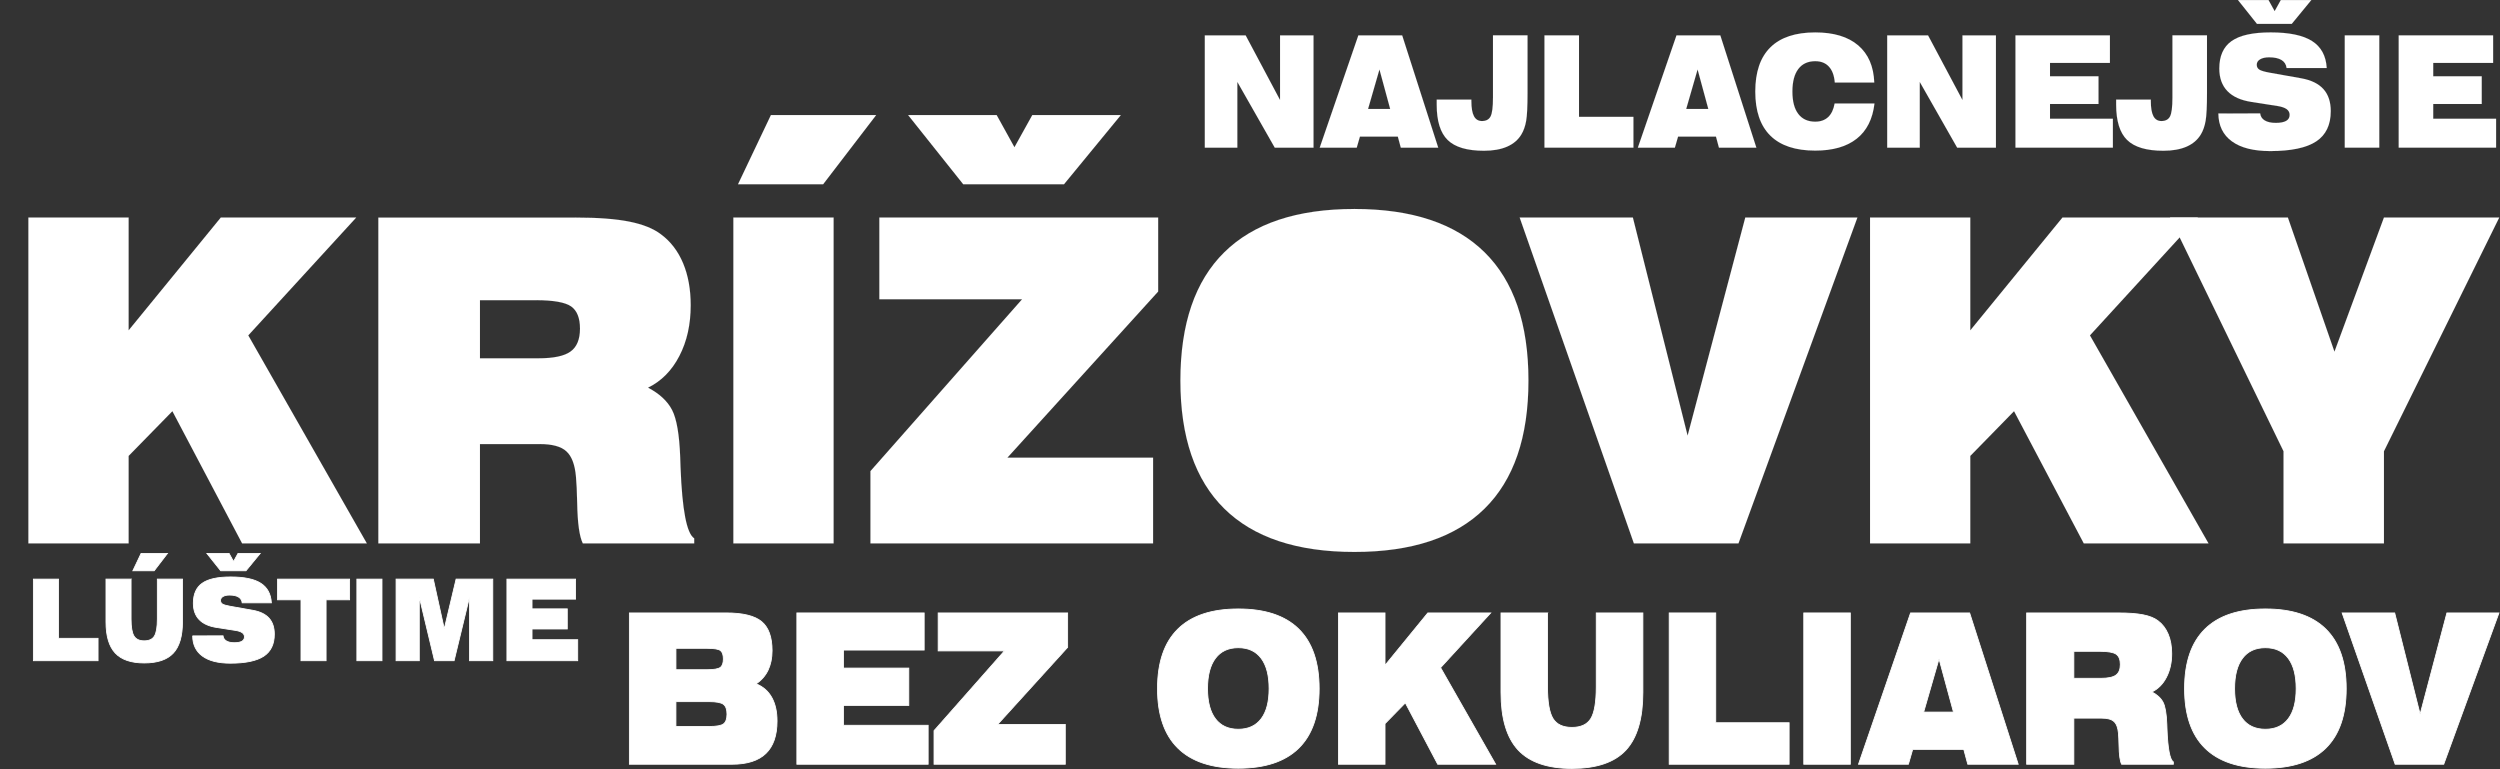 <?xml version="1.0" encoding="UTF-8"?>
<!DOCTYPE svg PUBLIC "-//W3C//DTD SVG 1.1//EN" "http://www.w3.org/Graphics/SVG/1.1/DTD/svg11.dtd">
<!-- Creator: CorelDRAW -->
<svg xmlns="http://www.w3.org/2000/svg" xml:space="preserve" width="222.428mm" height="68.445mm" style="shape-rendering:geometricPrecision; text-rendering:geometricPrecision; image-rendering:optimizeQuality; fill-rule:evenodd; clip-rule:evenodd"
viewBox="0 0 220.162 67.747"
 xmlns:xlink="http://www.w3.org/1999/xlink">
 <rect x="0" y="0" width="220.162" height="67.747" fill="#333333" stroke="none"/>
 <defs>
  <style type="text/css">
   <![CDATA[
    .str1 {stroke:white;stroke-width:0.005}
    .str0 {stroke:white;stroke-width:0.075}
    .str2 {stroke:white;stroke-width:0.198}
    .fil1 {fill:none;fill-rule:nonzero}
    .fil2 {fill:white}
    .fil0 {fill:white;fill-rule:nonzero}
   ]]>
  </style>
 </defs>
 <g id="Vrstva_x0020_1">
  <polygon class="fil0" points="2.941,58.185 2.941,51 5.152,51 5.152,56.213 8.635,56.213 8.635,58.185 "/>
  <path id="1" class="fil0" d="M11.542 51l0 3.512c0,0.721 0.087,1.224 0.261,1.504 0.173,0.28 0.473,0.419 0.899,0.419 0.427,0 0.725,-0.139 0.897,-0.418 0.171,-0.279 0.257,-0.781 0.257,-1.506l0 -3.512 2.214 0 0 3.774c0,1.247 -0.27,2.161 -0.808,2.741 -0.538,0.579 -1.392,0.869 -2.559,0.869 -1.159,0 -2.01,-0.292 -2.554,-0.874 -0.544,-0.584 -0.816,-1.496 -0.816,-2.736l0 -3.774 2.21 0zm0.157 -0.735l0.725 -1.526 2.321 0 -1.169 1.526 -1.877 0z"/>
  <path id="12" class="fil0" d="M16.964 55.999l2.677 -0.005c0.021,0.194 0.117,0.343 0.29,0.449 0.173,0.104 0.407,0.157 0.706,0.157 0.299,0 0.521,-0.043 0.67,-0.129 0.147,-0.085 0.221,-0.214 0.221,-0.385 0,-0.153 -0.065,-0.275 -0.194,-0.368 -0.128,-0.091 -0.326,-0.159 -0.594,-0.201l-1.651 -0.257c-0.683,-0.104 -1.198,-0.335 -1.544,-0.695 -0.346,-0.36 -0.519,-0.841 -0.519,-1.443 0,-0.804 0.262,-1.39 0.785,-1.759 0.524,-0.37 1.357,-0.554 2.501,-0.554 1.189,0 2.072,0.184 2.65,0.554 0.579,0.37 0.891,0.944 0.937,1.725l-2.568 0c-0.029,-0.227 -0.137,-0.398 -0.325,-0.512 -0.187,-0.114 -0.45,-0.172 -0.79,-0.172 -0.247,0 -0.441,0.043 -0.583,0.129 -0.141,0.085 -0.212,0.201 -0.212,0.347 0,0.136 0.055,0.24 0.165,0.312 0.109,0.071 0.336,0.138 0.681,0.199l2.013 0.358c0.631,0.114 1.101,0.345 1.413,0.693 0.311,0.348 0.466,0.817 0.466,1.406 0,0.881 -0.311,1.527 -0.933,1.938 -0.623,0.411 -1.604,0.617 -2.944,0.617 -1.064,0 -1.881,-0.207 -2.45,-0.622 -0.57,-0.415 -0.858,-1.008 -0.866,-1.783zm2.473 -5.734l-1.215 -1.526 1.952 0 0.392 0.71 0.394 -0.71 1.952 0 -1.253 1.526 -2.222 0z"/>
  <polygon id="123" class="fil0" points="26.506,58.185 26.506,52.822 24.443,52.822 24.443,51 30.787,51 30.787,52.822 28.716,52.822 28.716,58.185 "/>
  <polygon id="1234" class="fil0" points="31.428,58.185 31.428,51 33.639,51 33.639,58.185 "/>
  <polygon id="12345" class="fil0" points="34.88,58.185 34.88,51 38.159,51 39.124,55.377 40.165,51 43.397,51 43.397,58.185 41.349,58.185 41.349,52.573 39.991,58.185 38.267,58.185 36.925,52.573 36.925,58.185 "/>
  <polygon id="123456" class="fil0" points="44.642,58.185 44.642,51 50.687,51 50.687,52.763 46.853,52.763 46.853,53.618 49.957,53.618 49.957,55.391 46.853,55.391 46.853,56.334 50.876,56.334 50.876,58.185 "/>
  <polygon id="1234567" class="fil1 str0" points="2.941,58.185 2.941,51 5.152,51 5.152,56.213 8.635,56.213 8.635,58.185 "/>
  <path id="12345678" class="fil1 str0" d="M11.542 51l0 3.512c0,0.721 0.087,1.224 0.261,1.504 0.173,0.28 0.473,0.419 0.899,0.419 0.427,0 0.725,-0.139 0.897,-0.418 0.171,-0.279 0.257,-0.781 0.257,-1.506l0 -3.512 2.214 0 0 3.774c0,1.247 -0.27,2.161 -0.808,2.741 -0.538,0.579 -1.392,0.869 -2.559,0.869 -1.159,0 -2.01,-0.292 -2.554,-0.874 -0.544,-0.584 -0.816,-1.496 -0.816,-2.736l0 -3.774 2.21 0zm0.157 -0.735l0.725 -1.526 2.321 0 -1.169 1.526 -1.877 0z"/>
  <path id="123456789" class="fil1 str0" d="M16.964 55.999l2.677 -0.005c0.021,0.194 0.117,0.343 0.29,0.449 0.173,0.104 0.407,0.157 0.706,0.157 0.299,0 0.521,-0.043 0.67,-0.129 0.147,-0.085 0.221,-0.214 0.221,-0.385 0,-0.153 -0.065,-0.275 -0.194,-0.368 -0.128,-0.091 -0.326,-0.159 -0.594,-0.201l-1.651 -0.257c-0.683,-0.104 -1.198,-0.335 -1.544,-0.695 -0.346,-0.36 -0.519,-0.841 -0.519,-1.443 0,-0.804 0.262,-1.39 0.785,-1.759 0.524,-0.37 1.357,-0.554 2.501,-0.554 1.189,0 2.072,0.184 2.65,0.554 0.579,0.37 0.891,0.944 0.937,1.725l-2.568 0c-0.029,-0.227 -0.137,-0.398 -0.325,-0.512 -0.187,-0.114 -0.45,-0.172 -0.79,-0.172 -0.247,0 -0.441,0.043 -0.583,0.129 -0.141,0.085 -0.212,0.201 -0.212,0.347 0,0.136 0.055,0.24 0.165,0.312 0.109,0.071 0.336,0.138 0.681,0.199l2.013 0.358c0.631,0.114 1.101,0.345 1.413,0.693 0.311,0.348 0.466,0.817 0.466,1.406 0,0.881 -0.311,1.527 -0.933,1.938 -0.623,0.411 -1.604,0.617 -2.944,0.617 -1.064,0 -1.881,-0.207 -2.45,-0.622 -0.57,-0.415 -0.858,-1.008 -0.866,-1.783zm2.473 -5.734l-1.215 -1.526 1.952 0 0.392 0.71 0.394 -0.71 1.952 0 -1.253 1.526 -2.222 0z"/>
  <polygon id="12345678910" class="fil1 str0" points="26.506,58.185 26.506,52.822 24.443,52.822 24.443,51 30.787,51 30.787,52.822 28.716,52.822 28.716,58.185 "/>
  <polygon id="1234567891011" class="fil1 str0" points="31.428,58.185 31.428,51 33.639,51 33.639,58.185 "/>
  <polygon id="123456789101112" class="fil1 str0" points="34.88,58.185 34.88,51 38.159,51 39.124,55.377 40.165,51 43.397,51 43.397,58.185 41.349,58.185 41.349,52.573 39.991,58.185 38.267,58.185 36.925,52.573 36.925,58.185 "/>
  <polygon id="12345678910111213" class="fil1 str0" points="44.642,58.185 44.642,51 50.687,51 50.687,52.763 46.853,52.763 46.853,53.618 49.957,53.618 49.957,55.391 46.853,55.391 46.853,56.334 50.876,56.334 50.876,58.185 "/>
  <polygon class="fil0" points="106.1,13.002 106.1,3.115 109.697,3.115 112.728,8.81 112.728,3.115 115.674,3.115 115.674,13.002 112.261,13.002 108.966,7.213 108.966,13.002 "/>
  <path id="1" class="fil0" d="M120.478 9.593l1.947 0 -0.944 -3.477 -1.003 3.477zm-4.257 3.409l3.402 -9.887 3.859 0 3.174 9.887 -3.295 0 -0.261 -0.97 -3.339 0 -0.281 0.97 -3.259 0z"/>
  <path id="12" class="fil0" d="M126.523 8.769l3.053 0 0 0.141c0,0.596 0.076,1.038 0.228,1.323 0.152,0.285 0.388,0.427 0.705,0.427 0.364,0 0.618,-0.137 0.759,-0.408 0.141,-0.272 0.212,-0.824 0.212,-1.657l0 -5.481 3.042 0 0 5.093c0,1.155 -0.04,1.965 -0.121,2.435 -0.081,0.468 -0.221,0.865 -0.42,1.196 -0.286,0.477 -0.707,0.835 -1.261,1.077 -0.553,0.24 -1.232,0.36 -2.034,0.36 -1.486,0 -2.551,-0.315 -3.196,-0.947 -0.643,-0.63 -0.966,-1.666 -0.966,-3.105l0 -0.454z"/>
  <polygon id="123" class="fil0" points="136.013,13.002 136.013,3.115 139.054,3.115 139.054,10.289 143.848,10.289 143.848,13.002 "/>
  <path id="1234" class="fil0" d="M148.495 9.593l1.947 0 -0.944 -3.477 -1.003 3.477zm-4.257 3.409l3.402 -9.887 3.859 0 3.174 9.887 -3.295 0 -0.261 -0.97 -3.339 0 -0.281 0.97 -3.259 0z"/>
  <path id="12345" class="fil0" d="M161.58 7.265c-0.049,-0.612 -0.221,-1.077 -0.515,-1.396 -0.293,-0.322 -0.696,-0.481 -1.205,-0.481 -0.652,0 -1.15,0.23 -1.495,0.689 -0.346,0.459 -0.518,1.12 -0.518,1.985 0,0.86 0.172,1.517 0.518,1.971 0.344,0.454 0.842,0.682 1.493,0.682 0.471,0 0.85,-0.135 1.138,-0.404 0.288,-0.269 0.478,-0.671 0.571,-1.2l3.509 0c-0.159,1.367 -0.679,2.403 -1.563,3.101 -0.882,0.7 -2.1,1.05 -3.654,1.05 -1.745,0 -3.06,-0.438 -3.949,-1.314 -0.888,-0.874 -1.331,-2.17 -1.331,-3.886 0,-1.72 0.444,-3.019 1.331,-3.893 0.889,-0.876 2.205,-1.314 3.949,-1.314 1.629,0 2.888,0.379 3.781,1.139 0.891,0.76 1.364,1.85 1.417,3.272l-3.476 0z"/>
  <polygon id="123456" class="fil0" points="166.196,13.002 166.196,3.115 169.793,3.115 172.824,8.81 172.824,3.115 175.77,3.115 175.77,13.002 172.357,13.002 169.062,7.213 169.062,13.002 "/>
  <polygon id="1234567" class="fil0" points="177.491,13.002 177.491,3.115 185.808,3.115 185.808,5.54 180.532,5.54 180.532,6.718 184.804,6.718 184.804,9.157 180.532,9.157 180.532,10.455 186.069,10.455 186.069,13.002 "/>
  <path id="12345678" class="fil0" d="M186.359 8.769l3.053 0 0 0.141c0,0.596 0.076,1.038 0.228,1.323 0.152,0.285 0.388,0.427 0.705,0.427 0.364,0 0.618,-0.137 0.759,-0.408 0.141,-0.272 0.212,-0.824 0.212,-1.657l0 -5.481 3.042 0 0 5.093c0,1.155 -0.04,1.965 -0.121,2.435 -0.081,0.468 -0.221,0.865 -0.42,1.196 -0.286,0.477 -0.707,0.835 -1.261,1.077 -0.553,0.24 -1.232,0.36 -2.034,0.36 -1.486,0 -2.551,-0.315 -3.196,-0.947 -0.643,-0.63 -0.966,-1.666 -0.966,-3.105l0 -0.454z"/>
  <path id="123456789" class="fil0" d="M195.359 9.994l3.683 -0.007c0.029,0.267 0.161,0.472 0.398,0.618 0.237,0.144 0.56,0.217 0.971,0.217 0.411,0 0.717,-0.059 0.922,-0.178 0.203,-0.116 0.304,-0.294 0.304,-0.529 0,-0.21 -0.089,-0.379 -0.266,-0.507 -0.176,-0.125 -0.449,-0.219 -0.817,-0.276l-2.272 -0.354c-0.94,-0.144 -1.649,-0.461 -2.125,-0.956 -0.476,-0.495 -0.714,-1.157 -0.714,-1.985 0,-1.107 0.361,-1.912 1.08,-2.421 0.721,-0.509 1.868,-0.762 3.442,-0.762 1.636,0 2.851,0.253 3.647,0.762 0.797,0.509 1.226,1.298 1.29,2.373l-3.534 0c-0.04,-0.313 -0.188,-0.548 -0.447,-0.705 -0.257,-0.157 -0.62,-0.237 -1.087,-0.237 -0.341,0 -0.607,0.059 -0.803,0.178 -0.194,0.116 -0.292,0.276 -0.292,0.477 0,0.187 0.076,0.331 0.226,0.429 0.15,0.098 0.462,0.189 0.937,0.274l2.77 0.493c0.868,0.157 1.515,0.475 1.944,0.954 0.428,0.479 0.641,1.125 0.641,1.935 0,1.212 -0.428,2.102 -1.284,2.667 -0.857,0.566 -2.207,0.849 -4.051,0.849 -1.464,0 -2.589,-0.285 -3.371,-0.856 -0.784,-0.57 -1.181,-1.387 -1.192,-2.453zm3.402 -7.89l-1.672 -2.099 2.687 0 0.54 0.977 0.542 -0.977 2.687 0 -1.725 2.099 -3.058 0z"/>
  <polygon id="12345678910" class="fil0" points="206.489,13.002 206.489,3.115 209.531,3.115 209.531,13.002 "/>
  <polygon id="1234567891011" class="fil0" points="211.239,13.002 211.239,3.115 219.556,3.115 219.556,5.54 214.281,5.54 214.281,6.718 218.552,6.718 218.552,9.157 214.281,9.157 214.281,10.455 219.817,10.455 219.817,13.002 "/>
  <polygon id="123456789101112" class="fil1 str1" points="106.1,13.002 106.1,3.115 109.697,3.115 112.728,8.81 112.728,3.115 115.674,3.115 115.674,13.002 112.261,13.002 108.966,7.213 108.966,13.002 "/>
  <path id="12345678910111213" class="fil1 str1" d="M120.478 9.593l1.947 0 -0.944 -3.477 -1.003 3.477zm-4.257 3.409l3.402 -9.887 3.859 0 3.174 9.887 -3.295 0 -0.261 -0.97 -3.339 0 -0.281 0.97 -3.259 0z"/>
  <path id="1234567891011121314" class="fil1 str1" d="M126.523 8.769l3.053 0 0 0.141c0,0.596 0.076,1.038 0.228,1.323 0.152,0.285 0.388,0.427 0.705,0.427 0.364,0 0.618,-0.137 0.759,-0.408 0.141,-0.272 0.212,-0.824 0.212,-1.657l0 -5.481 3.042 0 0 5.093c0,1.155 -0.04,1.965 -0.121,2.435 -0.081,0.468 -0.221,0.865 -0.42,1.196 -0.286,0.477 -0.707,0.835 -1.261,1.077 -0.553,0.24 -1.232,0.36 -2.034,0.36 -1.486,0 -2.551,-0.315 -3.196,-0.947 -0.643,-0.63 -0.966,-1.666 -0.966,-3.105l0 -0.454z"/>
  <polygon id="123456789101112131415" class="fil1 str1" points="136.013,13.002 136.013,3.115 139.054,3.115 139.054,10.289 143.848,10.289 143.848,13.002 "/>
  <path id="12345678910111213141516" class="fil1 str1" d="M148.495 9.593l1.947 0 -0.944 -3.477 -1.003 3.477zm-4.257 3.409l3.402 -9.887 3.859 0 3.174 9.887 -3.295 0 -0.261 -0.97 -3.339 0 -0.281 0.97 -3.259 0z"/>
  <path id="1234567891011121314151617" class="fil1 str1" d="M161.58 7.265c-0.049,-0.612 -0.221,-1.077 -0.515,-1.396 -0.293,-0.322 -0.696,-0.481 -1.205,-0.481 -0.652,0 -1.15,0.23 -1.495,0.689 -0.346,0.459 -0.518,1.12 -0.518,1.985 0,0.86 0.172,1.517 0.518,1.971 0.344,0.454 0.842,0.682 1.493,0.682 0.471,0 0.85,-0.135 1.138,-0.404 0.288,-0.269 0.478,-0.671 0.571,-1.2l3.509 0c-0.159,1.367 -0.679,2.403 -1.563,3.101 -0.882,0.7 -2.1,1.05 -3.654,1.05 -1.745,0 -3.06,-0.438 -3.949,-1.314 -0.888,-0.874 -1.331,-2.17 -1.331,-3.886 0,-1.72 0.444,-3.019 1.331,-3.893 0.889,-0.876 2.205,-1.314 3.949,-1.314 1.629,0 2.888,0.379 3.781,1.139 0.891,0.76 1.364,1.85 1.417,3.272l-3.476 0z"/>
  <polygon id="123456789101112131415161718" class="fil1 str1" points="166.196,13.002 166.196,3.115 169.793,3.115 172.824,8.81 172.824,3.115 175.77,3.115 175.77,13.002 172.357,13.002 169.062,7.213 169.062,13.002 "/>
  <polygon id="12345678910111213141516171819" class="fil1 str1" points="177.491,13.002 177.491,3.115 185.808,3.115 185.808,5.54 180.532,5.54 180.532,6.718 184.804,6.718 184.804,9.157 180.532,9.157 180.532,10.455 186.069,10.455 186.069,13.002 "/>
  <path id="1234567891011121314151617181920" class="fil1 str1" d="M186.359 8.769l3.053 0 0 0.141c0,0.596 0.076,1.038 0.228,1.323 0.152,0.285 0.388,0.427 0.705,0.427 0.364,0 0.618,-0.137 0.759,-0.408 0.141,-0.272 0.212,-0.824 0.212,-1.657l0 -5.481 3.042 0 0 5.093c0,1.155 -0.04,1.965 -0.121,2.435 -0.081,0.468 -0.221,0.865 -0.42,1.196 -0.286,0.477 -0.707,0.835 -1.261,1.077 -0.553,0.24 -1.232,0.36 -2.034,0.36 -1.486,0 -2.551,-0.315 -3.196,-0.947 -0.643,-0.63 -0.966,-1.666 -0.966,-3.105l0 -0.454z"/>
  <path id="123456789101112131415161718192021" class="fil1 str1" d="M195.359 9.994l3.683 -0.007c0.029,0.267 0.161,0.472 0.398,0.618 0.237,0.144 0.56,0.217 0.971,0.217 0.411,0 0.717,-0.059 0.922,-0.178 0.203,-0.116 0.304,-0.294 0.304,-0.529 0,-0.21 -0.089,-0.379 -0.266,-0.507 -0.176,-0.125 -0.449,-0.219 -0.817,-0.276l-2.272 -0.354c-0.94,-0.144 -1.649,-0.461 -2.125,-0.956 -0.476,-0.495 -0.714,-1.157 -0.714,-1.985 0,-1.107 0.361,-1.912 1.08,-2.421 0.721,-0.509 1.868,-0.762 3.442,-0.762 1.636,0 2.851,0.253 3.647,0.762 0.797,0.509 1.226,1.298 1.29,2.373l-3.534 0c-0.04,-0.313 -0.188,-0.548 -0.447,-0.705 -0.257,-0.157 -0.62,-0.237 -1.087,-0.237 -0.341,0 -0.607,0.059 -0.803,0.178 -0.194,0.116 -0.292,0.276 -0.292,0.477 0,0.187 0.076,0.331 0.226,0.429 0.15,0.098 0.462,0.189 0.937,0.274l2.77 0.493c0.868,0.157 1.515,0.475 1.944,0.954 0.428,0.479 0.641,1.125 0.641,1.935 0,1.212 -0.428,2.102 -1.284,2.667 -0.857,0.566 -2.207,0.849 -4.051,0.849 -1.464,0 -2.589,-0.285 -3.371,-0.856 -0.784,-0.57 -1.181,-1.387 -1.192,-2.453zm3.402 -7.89l-1.672 -2.099 2.687 0 0.54 0.977 0.542 -0.977 2.687 0 -1.725 2.099 -3.058 0z"/>
  <polygon id="12345678910111213141516171819202122" class="fil1 str1" points="206.489,13.002 206.489,3.115 209.531,3.115 209.531,13.002 "/>
  <polygon id="1234567891011121314151617181920212223" class="fil1 str1" points="211.239,13.002 211.239,3.115 219.556,3.115 219.556,5.54 214.281,5.54 214.281,6.718 218.552,6.718 218.552,9.157 214.281,9.157 214.281,10.455 219.817,10.455 219.817,13.002 "/>
  <polygon class="fil0" points="2.5,47.851 2.5,19.159 11.327,19.159 11.327,29.092 19.444,19.159 31.368,19.159 21.863,29.535 32.304,47.851 21.321,47.851 15.181,36.21 11.327,40.15 11.327,47.851 "/>
  <path id="1" class="fil0" d="M50.658 19.159c1.982,0 3.57,0.119 4.763,0.358 1.188,0.238 2.119,0.609 2.786,1.119 0.852,0.629 1.504,1.483 1.95,2.549 0.447,1.066 0.668,2.298 0.668,3.695 0,1.695 -0.331,3.185 -0.999,4.47 -0.668,1.291 -1.588,2.218 -2.76,2.788 1.004,0.53 1.714,1.185 2.119,1.967 0.405,0.781 0.641,2.165 0.715,4.145 0.01,0.219 0.021,0.523 0.031,0.907 0.142,3.755 0.542,5.834 1.204,6.251l0 0.444 -9.81 0c-0.3,-0.609 -0.463,-1.781 -0.494,-3.529 -0.021,-1.02 -0.058,-1.808 -0.11,-2.364 -0.095,-1.053 -0.373,-1.788 -0.841,-2.212 -0.463,-0.43 -1.246,-0.642 -2.345,-0.642l-5.268 0 0 8.747 -8.948 0 0 -28.692 17.339 0zm-8.391 12.396l5.142 0c1.346,0 2.298,-0.199 2.844,-0.603 0.552,-0.397 0.825,-1.073 0.825,-2.013 0,-0.934 -0.258,-1.583 -0.778,-1.954 -0.52,-0.364 -1.556,-0.55 -3.107,-0.55l-4.926 0 0 5.119z"/>
  <path id="12" class="fil0" d="M64.584 47.851l0 -28.692 8.827 0 0 28.692 -8.827 0zm0.41 -31.626l2.897 -6.092 9.269 0 -4.669 6.092 -7.497 0z"/>
  <path id="123" class="fil0" d="M76.656 47.851l0 -6.364 13.354 -15.131 -12.57 0 0 -7.198 24.552 0 0 6.516 -13.275 14.628 12.828 0 0 7.549 -24.889 0zm8.17 -31.626l-4.853 -6.092 7.797 0 1.567 2.834 1.572 -2.834 7.797 0 -5.005 6.092 -8.875 0z"/>
  <path id="1234" class="fil0" d="M113.442 33.515c0,2.496 0.499,4.403 1.504,5.721 0.999,1.318 2.445,1.98 4.332,1.98 1.887,0 3.333,-0.662 4.332,-1.98 1.004,-1.318 1.504,-3.225 1.504,-5.721 0,-2.51 -0.499,-4.43 -1.504,-5.761 -0.999,-1.331 -2.445,-2 -4.332,-2 -1.887,0 -3.333,0.669 -4.332,2 -1.004,1.331 -1.504,3.251 -1.504,5.761zm-9.49 0c0,-4.993 1.288,-8.761 3.864,-11.297 2.581,-2.543 6.398,-3.814 11.461,-3.814 5.063,0 8.88,1.271 11.461,3.814 2.576,2.536 3.864,6.304 3.864,11.297 0,4.98 -1.288,8.741 -3.864,11.277 -2.581,2.543 -6.398,3.814 -11.461,3.814 -5.063,0 -8.88,-1.271 -11.461,-3.814 -2.576,-2.536 -3.864,-6.297 -3.864,-11.277z"/>
  <polygon id="12345" class="fil0" points="143.887,47.851 133.83,19.159 143.798,19.159 148.619,38.362 153.698,19.159 163.571,19.159 153.098,47.851 "/>
  <polygon id="123456" class="fil0" points="164.685,47.851 164.685,19.159 173.513,19.159 173.513,29.092 181.63,19.159 193.554,19.159 184.049,29.535 194.49,47.851 183.507,47.851 177.366,36.21 173.513,40.15 173.513,47.851 "/>
  <polygon id="1234567" class="fil0" points="201.098,47.851 201.098,39.739 191.104,19.159 201.482,19.159 205.583,30.972 209.941,19.159 220.094,19.159 209.941,39.739 209.941,47.851 "/>
  <polygon id="12345678" class="fil1 str1" points="2.5,47.851 2.5,19.159 11.327,19.159 11.327,29.092 19.444,19.159 31.368,19.159 21.863,29.535 32.304,47.851 21.321,47.851 15.181,36.21 11.327,40.15 11.327,47.851 "/>
  <path id="123456789" class="fil1 str1" d="M50.658 19.159c1.982,0 3.57,0.119 4.763,0.358 1.188,0.238 2.119,0.609 2.786,1.119 0.852,0.629 1.504,1.483 1.95,2.549 0.447,1.066 0.668,2.298 0.668,3.695 0,1.695 -0.331,3.185 -0.999,4.47 -0.668,1.291 -1.588,2.218 -2.76,2.788 1.004,0.53 1.714,1.185 2.119,1.967 0.405,0.781 0.641,2.165 0.715,4.145 0.01,0.219 0.021,0.523 0.031,0.907 0.142,3.755 0.542,5.834 1.204,6.251l0 0.444 -9.81 0c-0.3,-0.609 -0.463,-1.781 -0.494,-3.529 -0.021,-1.02 -0.058,-1.808 -0.11,-2.364 -0.095,-1.053 -0.373,-1.788 -0.841,-2.212 -0.463,-0.43 -1.246,-0.642 -2.345,-0.642l-5.268 0 0 8.747 -8.948 0 0 -28.692 17.339 0zm-8.391 12.396l5.142 0c1.346,0 2.298,-0.199 2.844,-0.603 0.552,-0.397 0.825,-1.073 0.825,-2.013 0,-0.934 -0.258,-1.583 -0.778,-1.954 -0.52,-0.364 -1.556,-0.55 -3.107,-0.55l-4.926 0 0 5.119z"/>
  <path id="12345678910" class="fil1 str1" d="M64.584 47.851l0 -28.692 8.827 0 0 28.692 -8.827 0zm0.41 -31.626l2.897 -6.092 9.269 0 -4.669 6.092 -7.497 0z"/>
  <path id="1234567891011" class="fil1 str1" d="M76.656 47.851l0 -6.364 13.354 -15.131 -12.57 0 0 -7.198 24.552 0 0 6.516 -13.275 14.628 12.828 0 0 7.549 -24.889 0zm8.17 -31.626l-4.853 -6.092 7.797 0 1.567 2.834 1.572 -2.834 7.797 0 -5.005 6.092 -8.875 0z"/>
  <path id="123456789101112" class="fil1 str1" d="M113.442 33.515c0,2.496 0.499,4.403 1.504,5.721 0.999,1.318 2.445,1.98 4.332,1.98 1.887,0 3.333,-0.662 4.332,-1.98 1.004,-1.318 1.504,-3.225 1.504,-5.721 0,-2.51 -0.499,-4.43 -1.504,-5.761 -0.999,-1.331 -2.445,-2 -4.332,-2 -1.887,0 -3.333,0.669 -4.332,2 -1.004,1.331 -1.504,3.251 -1.504,5.761zm-9.49 0c0,-4.993 1.288,-8.761 3.864,-11.297 2.581,-2.543 6.398,-3.814 11.461,-3.814 5.063,0 8.88,1.271 11.461,3.814 2.576,2.536 3.864,6.304 3.864,11.297 0,4.98 -1.288,8.741 -3.864,11.277 -2.581,2.543 -6.398,3.814 -11.461,3.814 -5.063,0 -8.88,-1.271 -11.461,-3.814 -2.576,-2.536 -3.864,-6.297 -3.864,-11.277z"/>
  <polygon id="12345678910111213" class="fil1 str1" points="143.887,47.851 133.83,19.159 143.798,19.159 148.619,38.362 153.698,19.159 163.571,19.159 153.098,47.851 "/>
  <polygon id="1234567891011121314" class="fil1 str1" points="164.685,47.851 164.685,19.159 173.513,19.159 173.513,29.092 181.63,19.159 193.554,19.159 184.049,29.535 194.49,47.851 183.507,47.851 177.366,36.21 173.513,40.15 173.513,47.851 "/>
  <polygon id="123456789101112131415" class="fil1 str1" points="201.098,47.851 201.098,39.739 191.104,19.159 201.482,19.159 205.583,30.972 209.941,19.159 220.094,19.159 209.941,39.739 209.941,47.851 "/>
  <path class="fil0" d="M59.526 63.978l2.903 0c0.667,0 1.099,-0.077 1.296,-0.234 0.198,-0.157 0.298,-0.44 0.298,-0.849 0,-0.418 -0.103,-0.71 -0.308,-0.867 -0.205,-0.16 -0.635,-0.24 -1.287,-0.24l-2.903 0 0 2.19zm0 -6.883l0 1.882 2.752 0c0.596,0 0.981,-0.068 1.16,-0.203 0.176,-0.135 0.264,-0.378 0.264,-0.735 0,-0.36 -0.081,-0.606 -0.244,-0.741 -0.161,-0.135 -0.554,-0.203 -1.179,-0.203l-2.752 0zm4.412 -3.118c1.477,0 2.525,0.255 3.138,0.769 0.613,0.514 0.918,1.365 0.918,2.556 0,0.655 -0.12,1.227 -0.356,1.722 -0.239,0.492 -0.591,0.892 -1.052,1.196 0.61,0.246 1.069,0.649 1.379,1.202 0.31,0.557 0.466,1.249 0.466,2.079 0,1.267 -0.33,2.217 -0.986,2.851 -0.659,0.633 -1.648,0.95 -2.969,0.95l-9.049 0 0 -13.325 8.512 0z"/>
  <polygon id="1" class="fil0" points="70.176,67.303 70.176,53.978 81.386,53.978 81.386,57.247 74.276,57.247 74.276,58.834 80.033,58.834 80.033,62.121 74.276,62.121 74.276,63.871 81.737,63.871 81.737,67.303 "/>
  <polygon id="12" class="fil0" points="82.255,67.303 82.255,64.347 88.457,57.32 82.619,57.32 82.619,53.978 94.021,53.978 94.021,57.004 87.856,63.797 93.814,63.797 93.814,67.303 "/>
  <path id="123" class="fil0" d="M106.342 60.645c0,1.159 0.232,2.045 0.698,2.657 0.464,0.612 1.135,0.919 2.012,0.919 0.877,0 1.548,-0.308 2.012,-0.919 0.466,-0.612 0.698,-1.498 0.698,-2.657 0,-1.166 -0.232,-2.057 -0.698,-2.676 -0.464,-0.618 -1.135,-0.929 -2.012,-0.929 -0.877,0 -1.548,0.311 -2.012,0.929 -0.466,0.618 -0.698,1.51 -0.698,2.676zm-4.407 0c0,-2.319 0.598,-4.069 1.795,-5.247 1.199,-1.181 2.971,-1.771 5.323,-1.771 2.351,0 4.124,0.59 5.323,1.771 1.196,1.178 1.795,2.928 1.795,5.247 0,2.313 -0.598,4.059 -1.795,5.237 -1.199,1.181 -2.972,1.771 -5.323,1.771 -2.351,0 -4.124,-0.59 -5.323,-1.771 -1.196,-1.178 -1.795,-2.925 -1.795,-5.237z"/>
  <polygon id="1234" class="fil0" points="117.871,67.303 117.871,53.978 121.971,53.978 121.971,58.59 125.74,53.978 131.278,53.978 126.864,58.797 131.713,67.303 126.612,67.303 123.76,61.897 121.971,63.726 121.971,67.303 "/>
  <path id="12345" class="fil0" d="M136.283 53.978l0 6.513c0,1.338 0.161,2.27 0.483,2.789 0.32,0.52 0.877,0.778 1.668,0.778 0.791,0 1.345,-0.258 1.663,-0.775 0.317,-0.517 0.476,-1.448 0.476,-2.792l0 -6.513 4.107 0 0 6.999c0,2.313 -0.501,4.007 -1.499,5.083 -0.999,1.073 -2.581,1.611 -4.746,1.611 -2.149,0 -3.728,-0.541 -4.737,-1.621 -1.008,-1.083 -1.514,-2.774 -1.514,-5.074l0 -6.999 4.1 0z"/>
  <polygon id="123456" class="fil0" points="146.997,67.303 146.997,53.978 151.097,53.978 151.097,63.646 157.558,63.646 157.558,67.303 "/>
  <polygon id="1234567" class="fil0" points="158.849,67.303 158.849,53.978 162.949,53.978 162.949,67.303 "/>
  <path id="12345678" class="fil0" d="M169.407 62.708l2.625 0 -1.272 -4.687 -1.353 4.687zm-5.738 4.595l4.585 -13.325 5.201 0 4.278 13.325 -4.441 0 -0.352 -1.307 -4.5 0 -0.378 1.307 -4.393 0z"/>
  <path id="123456789" class="fil0" d="M186.53 53.978c0.921,0 1.658,0.055 2.212,0.166 0.552,0.111 0.984,0.283 1.294,0.52 0.396,0.292 0.698,0.689 0.906,1.184 0.208,0.495 0.31,1.067 0.31,1.716 0,0.787 -0.154,1.479 -0.464,2.076 -0.31,0.6 -0.737,1.03 -1.282,1.295 0.466,0.246 0.796,0.551 0.984,0.913 0.188,0.363 0.298,1.006 0.332,1.925 0.005,0.102 0.01,0.243 0.015,0.421 0.066,1.744 0.252,2.709 0.559,2.903l0 0.206 -4.556 0c-0.139,-0.283 -0.215,-0.827 -0.229,-1.639 -0.01,-0.474 -0.027,-0.84 -0.051,-1.098 -0.044,-0.489 -0.173,-0.83 -0.391,-1.027 -0.215,-0.2 -0.579,-0.298 -1.089,-0.298l-2.447 0 0 4.062 -4.156 0 0 -13.325 8.053 0zm-3.897 5.757l2.388 0c0.625,0 1.067,-0.092 1.321,-0.28 0.256,-0.185 0.383,-0.498 0.383,-0.935 0,-0.434 -0.12,-0.735 -0.361,-0.907 -0.242,-0.169 -0.723,-0.255 -1.443,-0.255l-2.288 0 0 2.377z"/>
  <path id="12345678910" class="fil0" d="M196.79 60.645c0,1.159 0.232,2.045 0.698,2.657 0.464,0.612 1.135,0.919 2.012,0.919 0.877,0 1.548,-0.308 2.012,-0.919 0.466,-0.612 0.698,-1.498 0.698,-2.657 0,-1.166 -0.232,-2.057 -0.698,-2.676 -0.464,-0.618 -1.135,-0.929 -2.012,-0.929 -0.877,0 -1.548,0.311 -2.012,0.929 -0.466,0.618 -0.698,1.51 -0.698,2.676zm-4.407 0c0,-2.319 0.598,-4.069 1.795,-5.247 1.199,-1.181 2.971,-1.771 5.323,-1.771 2.351,0 4.124,0.59 5.323,1.771 1.196,1.178 1.795,2.928 1.795,5.247 0,2.313 -0.598,4.059 -1.795,5.237 -1.199,1.181 -2.972,1.771 -5.323,1.771 -2.351,0 -4.124,-0.59 -5.323,-1.771 -1.196,-1.178 -1.795,-2.925 -1.795,-5.237z"/>
  <polygon id="1234567891011" class="fil0" points="210.929,67.303 206.259,53.978 210.888,53.978 213.127,62.896 215.485,53.978 220.071,53.978 215.207,67.303 "/>
  <path id="123456789101112" class="fil1 str0" d="M59.526 63.978l2.903 0c0.667,0 1.099,-0.077 1.296,-0.234 0.198,-0.157 0.298,-0.44 0.298,-0.849 0,-0.418 -0.103,-0.71 -0.308,-0.867 -0.205,-0.16 -0.635,-0.24 -1.287,-0.24l-2.903 0 0 2.19zm0 -6.883l0 1.882 2.752 0c0.596,0 0.981,-0.068 1.16,-0.203 0.176,-0.135 0.264,-0.378 0.264,-0.735 0,-0.36 -0.081,-0.606 -0.244,-0.741 -0.161,-0.135 -0.554,-0.203 -1.179,-0.203l-2.752 0zm4.412 -3.118c1.477,0 2.525,0.255 3.138,0.769 0.613,0.514 0.918,1.365 0.918,2.556 0,0.655 -0.12,1.227 -0.356,1.722 -0.239,0.492 -0.591,0.892 -1.052,1.196 0.61,0.246 1.069,0.649 1.379,1.202 0.31,0.557 0.466,1.249 0.466,2.079 0,1.267 -0.33,2.217 -0.986,2.851 -0.659,0.633 -1.648,0.95 -2.969,0.95l-9.049 0 0 -13.325 8.512 0z"/>
  <polygon id="12345678910111213" class="fil1 str0" points="70.176,67.303 70.176,53.978 81.386,53.978 81.386,57.247 74.276,57.247 74.276,58.834 80.033,58.834 80.033,62.121 74.276,62.121 74.276,63.871 81.737,63.871 81.737,67.303 "/>
  <polygon id="1234567891011121314" class="fil1 str0" points="82.255,67.303 82.255,64.347 88.457,57.32 82.619,57.32 82.619,53.978 94.021,53.978 94.021,57.004 87.856,63.797 93.814,63.797 93.814,67.303 "/>
  <path id="123456789101112131415" class="fil1 str0" d="M106.342 60.645c0,1.159 0.232,2.045 0.698,2.657 0.464,0.612 1.135,0.919 2.012,0.919 0.877,0 1.548,-0.308 2.012,-0.919 0.466,-0.612 0.698,-1.498 0.698,-2.657 0,-1.166 -0.232,-2.057 -0.698,-2.676 -0.464,-0.618 -1.135,-0.929 -2.012,-0.929 -0.877,0 -1.548,0.311 -2.012,0.929 -0.466,0.618 -0.698,1.51 -0.698,2.676zm-4.407 0c0,-2.319 0.598,-4.069 1.795,-5.247 1.199,-1.181 2.971,-1.771 5.323,-1.771 2.351,0 4.124,0.59 5.323,1.771 1.196,1.178 1.795,2.928 1.795,5.247 0,2.313 -0.598,4.059 -1.795,5.237 -1.199,1.181 -2.972,1.771 -5.323,1.771 -2.351,0 -4.124,-0.59 -5.323,-1.771 -1.196,-1.178 -1.795,-2.925 -1.795,-5.237z"/>
  <polygon id="12345678910111213141516" class="fil1 str0" points="117.871,67.303 117.871,53.978 121.971,53.978 121.971,58.59 125.74,53.978 131.278,53.978 126.864,58.797 131.713,67.303 126.612,67.303 123.76,61.897 121.971,63.726 121.971,67.303 "/>
  <path id="1234567891011121314151617" class="fil1 str0" d="M136.283 53.978l0 6.513c0,1.338 0.161,2.27 0.483,2.789 0.32,0.52 0.877,0.778 1.668,0.778 0.791,0 1.345,-0.258 1.663,-0.775 0.317,-0.517 0.476,-1.448 0.476,-2.792l0 -6.513 4.107 0 0 6.999c0,2.313 -0.501,4.007 -1.499,5.083 -0.999,1.073 -2.581,1.611 -4.746,1.611 -2.149,0 -3.728,-0.541 -4.737,-1.621 -1.008,-1.083 -1.514,-2.774 -1.514,-5.074l0 -6.999 4.1 0z"/>
  <polygon id="123456789101112131415161718" class="fil1 str0" points="146.997,67.303 146.997,53.978 151.097,53.978 151.097,63.646 157.558,63.646 157.558,67.303 "/>
  <polygon id="12345678910111213141516171819" class="fil1 str0" points="158.849,67.303 158.849,53.978 162.949,53.978 162.949,67.303 "/>
  <path id="1234567891011121314151617181920" class="fil1 str0" d="M169.407 62.708l2.625 0 -1.272 -4.687 -1.353 4.687zm-5.738 4.595l4.585 -13.325 5.201 0 4.278 13.325 -4.441 0 -0.352 -1.307 -4.5 0 -0.378 1.307 -4.393 0z"/>
  <path id="123456789101112131415161718192021" class="fil1 str0" d="M186.53 53.978c0.921,0 1.658,0.055 2.212,0.166 0.552,0.111 0.984,0.283 1.294,0.52 0.396,0.292 0.698,0.689 0.906,1.184 0.208,0.495 0.31,1.067 0.31,1.716 0,0.787 -0.154,1.479 -0.464,2.076 -0.31,0.6 -0.737,1.03 -1.282,1.295 0.466,0.246 0.796,0.551 0.984,0.913 0.188,0.363 0.298,1.006 0.332,1.925 0.005,0.102 0.01,0.243 0.015,0.421 0.066,1.744 0.252,2.709 0.559,2.903l0 0.206 -4.556 0c-0.139,-0.283 -0.215,-0.827 -0.229,-1.639 -0.01,-0.474 -0.027,-0.84 -0.051,-1.098 -0.044,-0.489 -0.173,-0.83 -0.391,-1.027 -0.215,-0.2 -0.579,-0.298 -1.089,-0.298l-2.447 0 0 4.062 -4.156 0 0 -13.325 8.053 0zm-3.897 5.757l2.388 0c0.625,0 1.067,-0.092 1.321,-0.28 0.256,-0.185 0.383,-0.498 0.383,-0.935 0,-0.434 -0.12,-0.735 -0.361,-0.907 -0.242,-0.169 -0.723,-0.255 -1.443,-0.255l-2.288 0 0 2.377z"/>
  <path id="12345678910111213141516171819202122" class="fil1 str0" d="M196.79 60.645c0,1.159 0.232,2.045 0.698,2.657 0.464,0.612 1.135,0.919 2.012,0.919 0.877,0 1.548,-0.308 2.012,-0.919 0.466,-0.612 0.698,-1.498 0.698,-2.657 0,-1.166 -0.232,-2.057 -0.698,-2.676 -0.464,-0.618 -1.135,-0.929 -2.012,-0.929 -0.877,0 -1.548,0.311 -2.012,0.929 -0.466,0.618 -0.698,1.51 -0.698,2.676zm-4.407 0c0,-2.319 0.598,-4.069 1.795,-5.247 1.199,-1.181 2.971,-1.771 5.323,-1.771 2.351,0 4.124,0.59 5.323,1.771 1.196,1.178 1.795,2.928 1.795,5.247 0,2.313 -0.598,4.059 -1.795,5.237 -1.199,1.181 -2.972,1.771 -5.323,1.771 -2.351,0 -4.124,-0.59 -5.323,-1.771 -1.196,-1.178 -1.795,-2.925 -1.795,-5.237z"/>
  <polygon id="1234567891011121314151617181920212223" class="fil1 str0" points="210.929,67.303 206.259,53.978 210.888,53.978 213.127,62.896 215.485,53.978 220.071,53.978 215.207,67.303 "/>
  <ellipse class="fil2 str2" cx="119.348" cy="33.145" rx="8.153" ry="10.672"/>
 </g>
</svg>
